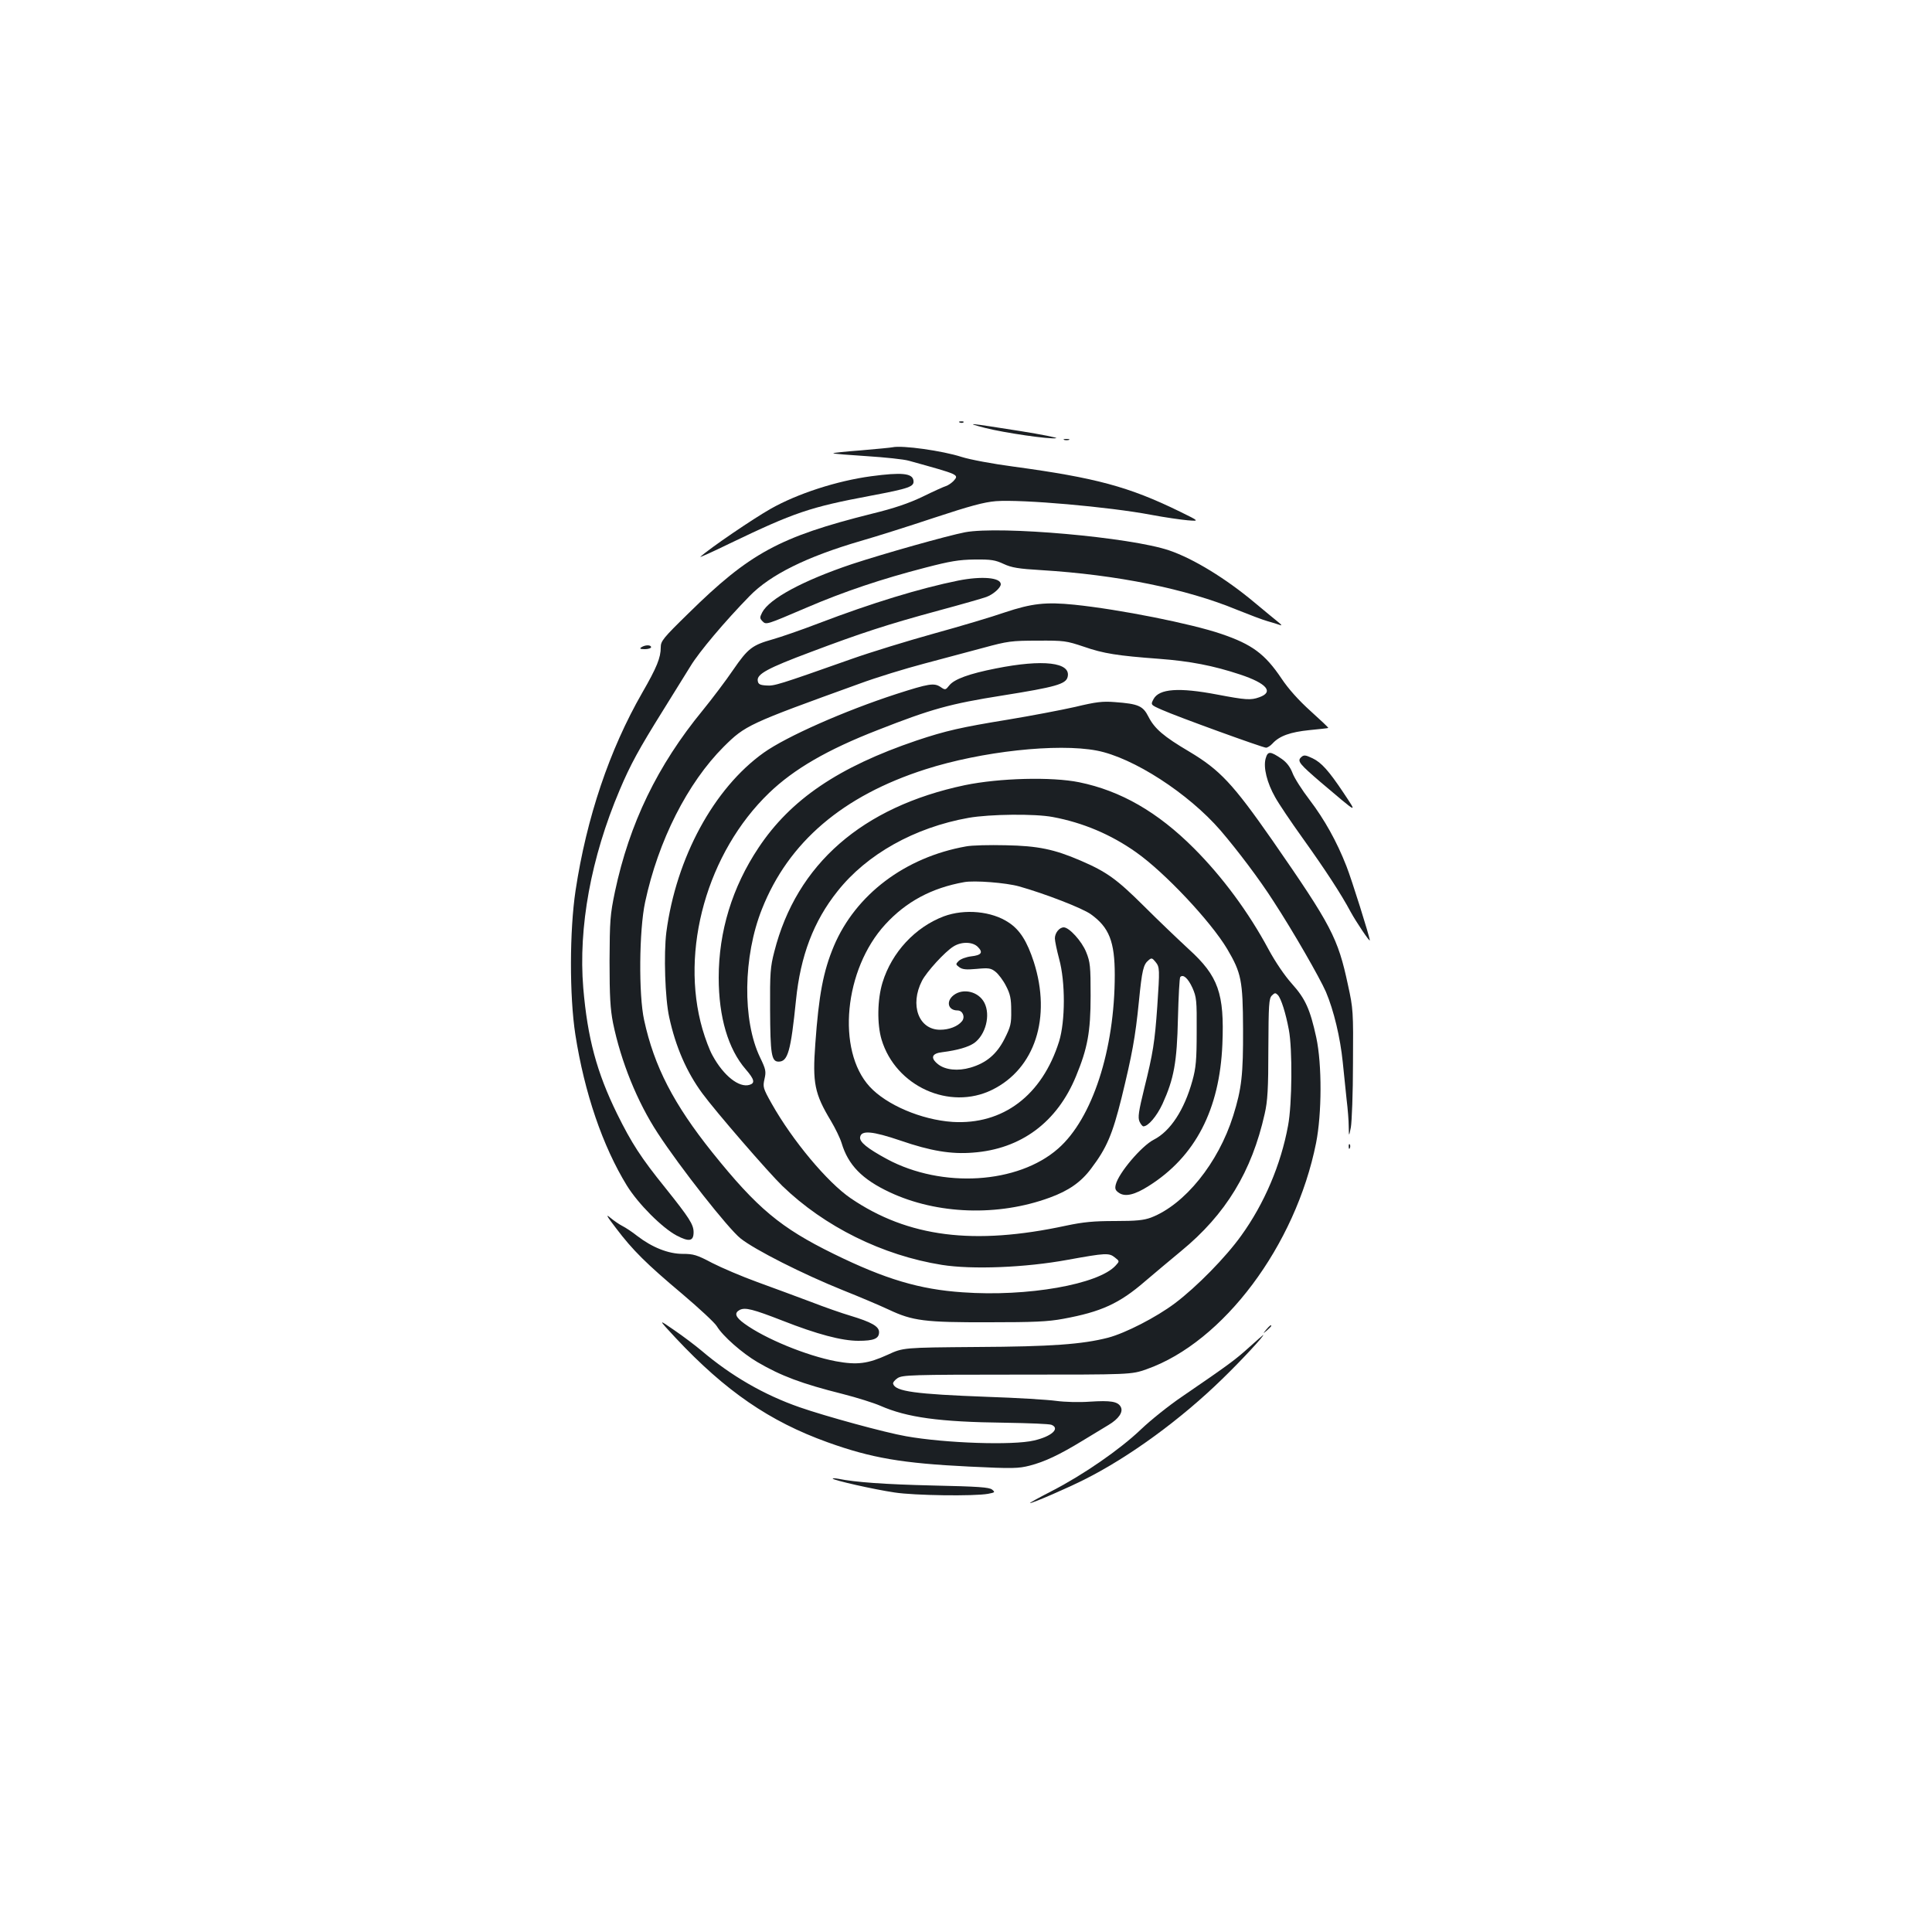 <?xml version="1.0" standalone="no"?>
<!DOCTYPE svg PUBLIC "-//W3C//DTD SVG 20010904//EN"
 "http://www.w3.org/TR/2001/REC-SVG-20010904/DTD/svg10.dtd">
<svg version="1.0" xmlns="http://www.w3.org/2000/svg"
 width="1000pt" height="1000pt" viewBox="0 0 1000 1000"
 preserveAspectRatio="xMidYMid meet">
<g transform="translate(0,1000) scale(0.1,-0.1)"
fill="#1b1f23" stroke="none">
<path d="M4968 7813 c7 -3 16 -2 19 1 4 3 -2 6 -13 5 -11 0 -14 -3 -6 -6z"/>
<path d="M5099 7785 c98 -25 336 -60 368 -53 10 2 -74 19 -187 37 -272 43
-292 45 -181 16z"/>
<path d="M5508 7723 c6 -2 18 -2 25 0 6 3 1 5 -13 5 -14 0 -19 -2 -12 -5z"/>
<path d="M4620 7685 c-8 -2 -82 -9 -163 -16 -81 -6 -146 -13 -144 -15 2 -3 80
-9 173 -15 93 -6 192 -16 219 -24 263 -73 260 -71 230 -105 -10 -10 -27 -22
-39 -26 -11 -3 -66 -28 -121 -55 -71 -34 -147 -60 -262 -88 -479 -120 -633
-204 -950 -516 -132 -129 -143 -143 -143 -176 0 -53 -20 -103 -96 -235 -169
-294 -288 -646 -345 -1024 -31 -206 -32 -544 -1 -745 47 -301 141 -577 267
-782 59 -95 182 -218 257 -258 65 -34 88 -30 88 17 0 40 -22 74 -145 228 -127
157 -176 233 -251 385 -106 216 -153 393 -175 651 -26 314 40 675 188 1024 56
133 102 216 223 410 53 85 118 190 144 232 44 73 177 231 306 363 107 110 294
203 575 285 77 22 248 76 380 120 185 61 258 81 320 86 134 10 584 -29 805
-71 69 -13 153 -25 187 -28 62 -5 62 -5 -40 45 -264 129 -435 175 -862 233
-106 14 -224 36 -268 50 -99 32 -307 61 -357 50z"/>
<path d="M4509 7535 c-178 -24 -381 -90 -519 -168 -92 -52 -314 -203 -365
-249 -5 -5 62 25 150 68 337 162 417 189 731 248 201 38 227 47 222 79 -5 38
-62 43 -219 22z"/>
<path d="M4995 7245 c-93 -18 -419 -110 -586 -165 -253 -85 -427 -179 -464
-250 -13 -26 -13 -30 1 -45 20 -20 18 -20 229 70 193 83 390 149 615 207 127
33 173 41 255 42 86 1 107 -3 150 -23 41 -19 76 -25 195 -32 392 -24 751 -97
1012 -205 62 -25 133 -52 158 -59 25 -7 54 -16 65 -20 12 -5 9 1 -10 16 -16
13 -70 57 -120 99 -149 125 -317 228 -443 271 -199 68 -874 128 -1057 94z"/>
<path d="M4960 6995 c-198 -40 -447 -116 -722 -221 -91 -35 -199 -72 -238 -83
-106 -30 -128 -46 -205 -158 -38 -56 -110 -151 -158 -210 -234 -285 -379 -585
-454 -938 -25 -120 -27 -148 -28 -360 0 -184 4 -248 18 -320 41 -199 125 -408
232 -571 114 -175 364 -493 428 -544 74 -59 323 -185 532 -269 83 -33 189 -78
236 -100 123 -58 186 -66 519 -65 230 0 304 3 384 18 195 36 289 78 424 195
49 42 133 112 186 156 231 190 365 411 432 710 15 65 19 129 19 338 1 228 3
259 18 274 15 15 19 15 31 3 17 -18 41 -94 57 -180 19 -98 17 -386 -4 -496
-37 -202 -123 -404 -242 -569 -80 -112 -231 -266 -344 -351 -96 -72 -255 -154
-346 -178 -133 -34 -292 -46 -680 -48 -380 -3 -380 -3 -460 -40 -103 -47 -158
-54 -268 -34 -153 29 -367 117 -474 195 -47 34 -54 55 -24 71 28 14 68 4 222
-56 178 -70 306 -104 392 -104 80 0 107 11 107 45 0 30 -40 52 -149 85 -41 12
-133 44 -205 72 -72 27 -196 73 -276 102 -80 29 -185 74 -234 99 -79 42 -97
47 -153 47 -73 0 -157 33 -235 93 -25 20 -60 43 -76 51 -16 8 -45 28 -63 43
-26 22 -19 9 31 -56 85 -112 154 -181 342 -339 86 -73 166 -147 178 -166 31
-52 132 -140 210 -186 123 -72 230 -112 441 -165 75 -19 163 -47 195 -61 139
-61 306 -84 646 -88 123 -2 231 -6 241 -11 45 -19 0 -60 -91 -81 -109 -26
-460 -14 -662 22 -109 19 -416 103 -551 150 -184 64 -354 162 -508 293 -31 26
-94 74 -141 106 -85 59 -85 59 8 -41 257 -274 485 -431 785 -539 228 -82 387
-109 734 -126 225 -11 254 -10 313 5 77 20 152 55 275 130 50 30 109 66 132
80 54 32 78 68 64 94 -15 28 -52 34 -160 27 -55 -4 -129 -2 -174 4 -42 6 -203
16 -357 21 -373 14 -475 28 -487 67 -3 6 8 20 23 30 26 16 67 18 618 18 591 0
591 0 671 28 397 140 771 640 877 1171 30 152 31 406 1 546 -32 146 -56 200
-126 278 -37 41 -86 113 -121 178 -103 192 -239 376 -387 524 -187 187 -378
297 -593 341 -142 29 -413 22 -592 -15 -531 -112 -871 -409 -986 -861 -21 -80
-23 -112 -22 -300 1 -232 7 -270 44 -270 48 0 63 53 90 318 23 229 91 409 215
564 151 191 398 330 679 380 109 19 343 22 436 4 155 -29 300 -90 430 -182
148 -104 386 -357 472 -501 73 -124 81 -163 82 -413 1 -236 -7 -310 -51 -450
-77 -245 -251 -460 -425 -527 -38 -14 -76 -18 -187 -18 -110 0 -163 -5 -253
-24 -478 -103 -818 -60 -1115 142 -120 82 -301 298 -409 490 -45 80 -46 86
-37 127 9 39 7 50 -23 112 -92 191 -88 523 10 768 137 346 418 586 846 723
290 93 683 136 887 97 188 -36 474 -221 641 -414 88 -103 201 -252 275 -368
101 -155 237 -392 270 -467 41 -97 74 -236 87 -363 6 -59 15 -147 20 -194 6
-48 11 -111 11 -140 1 -54 1 -54 11 -4 5 28 11 176 11 330 2 271 1 284 -26
407 -52 244 -86 308 -391 748 -205 294 -272 365 -431 460 -132 78 -179 118
-211 181 -28 55 -51 66 -174 75 -63 5 -97 1 -205 -25 -71 -16 -228 -46 -349
-66 -239 -39 -320 -57 -472 -108 -404 -137 -652 -305 -818 -555 -136 -204
-206 -433 -206 -672 0 -205 49 -370 140 -475 45 -52 49 -71 20 -80 -54 -17
-135 47 -192 152 -15 26 -38 88 -52 136 -118 408 25 915 345 1223 128 123 301
224 564 326 275 108 371 135 643 178 276 44 329 59 338 96 19 76 -127 93 -372
44 -137 -27 -214 -55 -240 -87 -20 -25 -21 -26 -47 -8 -33 21 -59 17 -227 -37
-268 -87 -569 -220 -687 -304 -258 -184 -453 -543 -504 -929 -14 -111 -7 -343
15 -441 33 -152 90 -283 171 -393 69 -94 340 -407 414 -479 218 -211 519 -360
826 -409 157 -25 432 -14 650 26 199 36 215 37 246 12 24 -19 24 -19 4 -41
-88 -98 -458 -163 -792 -139 -223 15 -401 68 -668 199 -275 135 -396 236 -628
525 -200 250 -301 445 -353 685 -29 131 -26 466 5 610 68 319 220 618 407 805
112 111 126 118 702 326 89 33 240 79 335 104 94 25 233 62 307 82 125 34 145
37 280 37 138 1 149 -1 239 -31 103 -36 176 -47 390 -63 160 -12 280 -35 419
-81 139 -46 177 -91 100 -118 -44 -16 -70 -14 -218 14 -199 38 -300 30 -329
-23 -16 -30 -16 -30 43 -56 78 -35 522 -196 539 -196 7 0 22 9 33 21 36 40 93
60 192 70 52 5 96 10 97 11 2 2 -40 41 -92 88 -61 55 -114 114 -150 168 -86
128 -153 177 -312 231 -155 53 -527 127 -760 151 -148 15 -220 7 -361 -40 -63
-22 -227 -71 -365 -109 -137 -38 -329 -97 -425 -131 -385 -136 -402 -141 -444
-138 -33 2 -42 7 -44 25 -5 34 52 65 274 148 257 97 397 143 663 215 119 32
230 64 246 70 36 13 75 48 75 66 0 35 -99 43 -220 19z"/>
<path d="M3320 6650 c-11 -7 -7 -10 18 -10 17 0 32 5 32 10 0 13 -30 13 -50 0z"/>
<path d="M6551 6074 c-13 -46 7 -126 49 -200 18 -33 82 -128 143 -213 116
-162 199 -289 248 -381 29 -53 99 -157 99 -147 0 17 -95 319 -121 384 -50 128
-114 242 -190 342 -40 52 -80 115 -89 140 -12 31 -30 55 -56 73 -60 41 -72 41
-83 2z"/>
<path d="M6733 6079 c-19 -19 -5 -35 102 -127 200 -169 192 -166 118 -54 -75
112 -113 155 -159 177 -38 18 -46 19 -61 4z"/>
<path d="M5000 5619 c-315 -56 -571 -249 -684 -516 -55 -131 -78 -254 -96
-506 -15 -203 -4 -258 81 -399 22 -37 47 -88 55 -114 34 -114 106 -188 249
-255 245 -115 561 -126 828 -28 99 36 163 81 215 151 81 107 110 177 157 365
55 226 71 311 90 500 16 162 23 191 50 213 15 13 19 12 36 -9 22 -27 22 -37 9
-231 -13 -184 -22 -241 -67 -422 -30 -122 -34 -152 -25 -173 6 -14 16 -25 20
-25 25 0 69 52 99 116 59 130 75 214 80 444 3 113 8 209 12 213 15 16 40 -6
63 -56 21 -48 23 -64 22 -227 0 -147 -4 -188 -22 -253 -42 -152 -114 -262
-200 -306 -63 -32 -183 -173 -197 -233 -5 -21 -2 -30 18 -43 32 -21 81 -9 152
36 242 152 368 396 382 734 11 263 -21 353 -174 492 -53 49 -158 149 -232 223
-141 140 -192 177 -329 236 -135 58 -219 76 -387 79 -82 2 -175 0 -205 -6z
m275 -207 c135 -38 328 -113 371 -144 95 -68 124 -142 124 -314 0 -387 -116
-744 -293 -899 -208 -183 -601 -207 -885 -55 -103 56 -144 89 -140 114 5 37
63 32 210 -18 154 -53 261 -71 373 -62 249 18 437 157 535 397 59 143 75 228
75 414 0 154 -2 175 -23 227 -23 57 -88 128 -116 128 -23 0 -46 -29 -46 -57 0
-13 10 -61 22 -106 33 -120 32 -322 0 -427 -88 -280 -291 -433 -552 -417 -161
11 -342 88 -429 183 -172 188 -132 607 81 839 108 118 240 189 408 219 52 10
218 -3 285 -22z"/>
<path d="M4885 5257 c-148 -56 -269 -186 -317 -342 -27 -88 -29 -216 -5 -296
73 -242 352 -368 572 -260 222 109 308 374 216 662 -35 107 -72 166 -130 204
-88 59 -228 72 -336 32z m176 -158 c29 -29 19 -43 -34 -49 -26 -3 -55 -14 -65
-24 -16 -16 -16 -18 3 -32 16 -12 36 -14 90 -9 63 6 74 4 98 -15 15 -12 40
-45 54 -73 22 -42 27 -66 27 -128 1 -68 -3 -83 -34 -145 -41 -81 -95 -126
-177 -150 -65 -19 -130 -12 -167 17 -42 33 -34 57 22 63 78 10 133 26 164 47
60 43 86 145 53 209 -30 58 -110 77 -159 39 -41 -32 -29 -79 20 -79 27 0 41
-34 23 -56 -22 -27 -67 -44 -113 -44 -111 0 -158 128 -94 253 24 47 119 151
163 178 41 26 99 25 126 -2z"/>
<path d="M6981 4064 c0 -11 3 -14 6 -6 3 7 2 16 -1 19 -3 4 -6 -2 -5 -13z"/>
<path d="M6554 3118 c-19 -23 -19 -23 4 -4 12 11 22 21 22 23 0 8 -8 2 -26
-19z"/>
<path d="M6464 3025 c-71 -64 -105 -89 -346 -254 -68 -46 -164 -123 -213 -170
-109 -104 -297 -234 -460 -318 -66 -34 -117 -62 -114 -63 13 -1 190 76 280
121 234 117 502 313 717 523 101 98 220 227 210 226 -1 0 -35 -30 -74 -65z"/>
<path d="M4310 2347 c0 -8 212 -56 320 -72 103 -16 411 -20 484 -7 36 7 38 8
21 22 -15 12 -72 16 -304 21 -253 6 -404 17 -493 35 -16 3 -28 3 -28 1z"/>
</g>
</svg>
